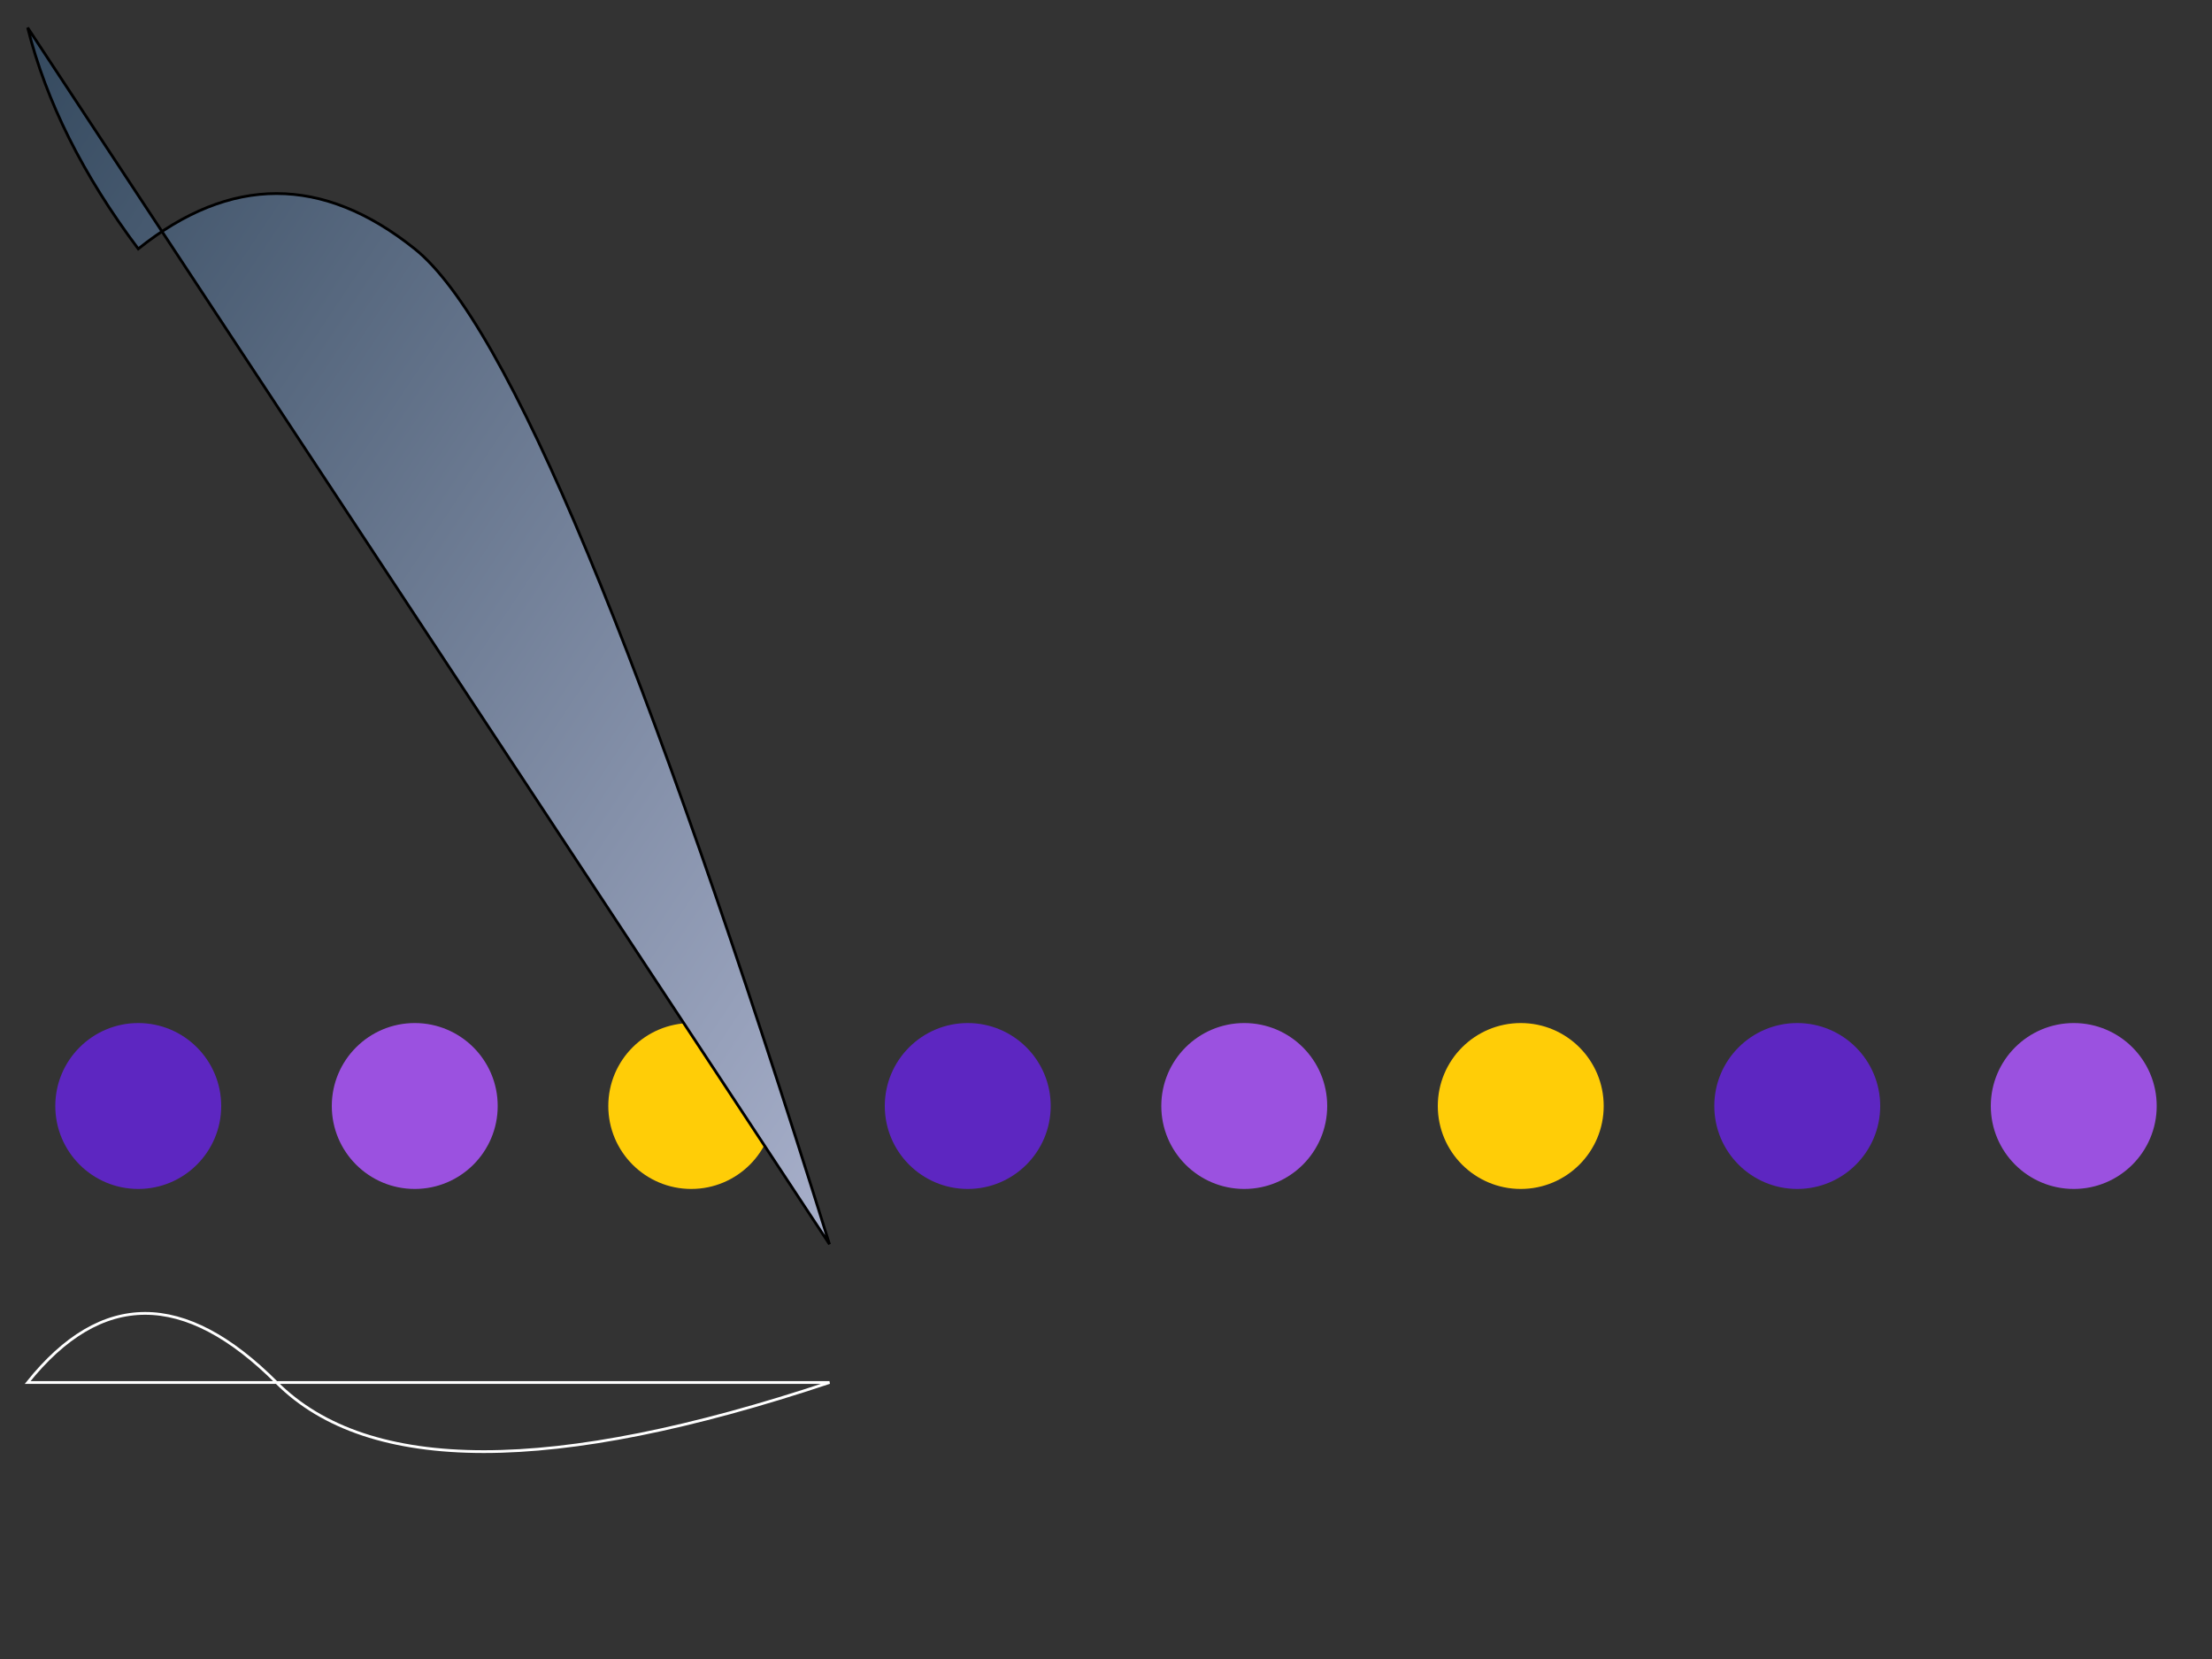 <svg width="800" height="600" xmlns="http://www.w3.org/2000/svg" viewBox="0 0 800 600">
  <rect x="0" y="0" width="800" height="600" fill="#333333" stroke="none"/>
  <defs>
    <linearGradient id="grad1" x1="0%" y1="0%" x2="100%" y2="100%">
      <stop offset="0%" style="stop-color:rgb(52,73,94);stop-opacity:1" />
      <stop offset="100%" style="stop-color:rgb(168,176,203);stop-opacity:1" />
    </linearGradient>
  </defs>

  <!-- Bars -->
  <g id="bars">
    <!-- Bar 1 -->
    <circle cx="50" cy="400" r="30" fill="#5D26C1"/>
    <circle cx="150" cy="400" r="30" fill="#9B51E0"/>
    <circle cx="250" cy="400" r="30" fill="#FFCD07"/>
    <!-- Bar 2 -->
    <circle cx="350" cy="400" r="30" fill="#5D26C1"/>
    <circle cx="450" cy="400" r="30" fill="#9B51E0"/>
    <circle cx="550" cy="400" r="30" fill="#FFCD07"/>
    <!-- Bar 3 -->
    <circle cx="650" cy="400" r="30" fill="#5D26C1"/>
    <circle cx="750" cy="400" r="30" fill="#9B51E0"/>
    <circle cx="850" cy="400" r="30" fill="#FFCD07"/>
  </g>

  <!-- Giraffe -->
  <path id="giraffePath" d="M10,10 Q20,50 50,90 Q100,50 150,90 T300,450 Z" stroke="#000" fill="url(#grad1)"/>
  <animateTransform attributeName="d" type="rotate" from="0 400 275" to="360 400 275" begin="0s" dur="8s" repeatCount="indefinite"/>

  <!-- Transition Path -->
  <path id="transitionPath" d="M10,500 Q50,450 100,500 T300,500 Z" stroke="#fff" fill="transparent"/>
  <animate attributeName="d" values="
    M10,500 Q50,450 100,500 T300,500 Z;
    M10,500 Q200,300 300,500 T500,500 Z;
    M10,500 Q50,450 100,500 T300,500 Z;" begin="0s" dur="2.4s" repeatCount="indefinite"/>

</svg>